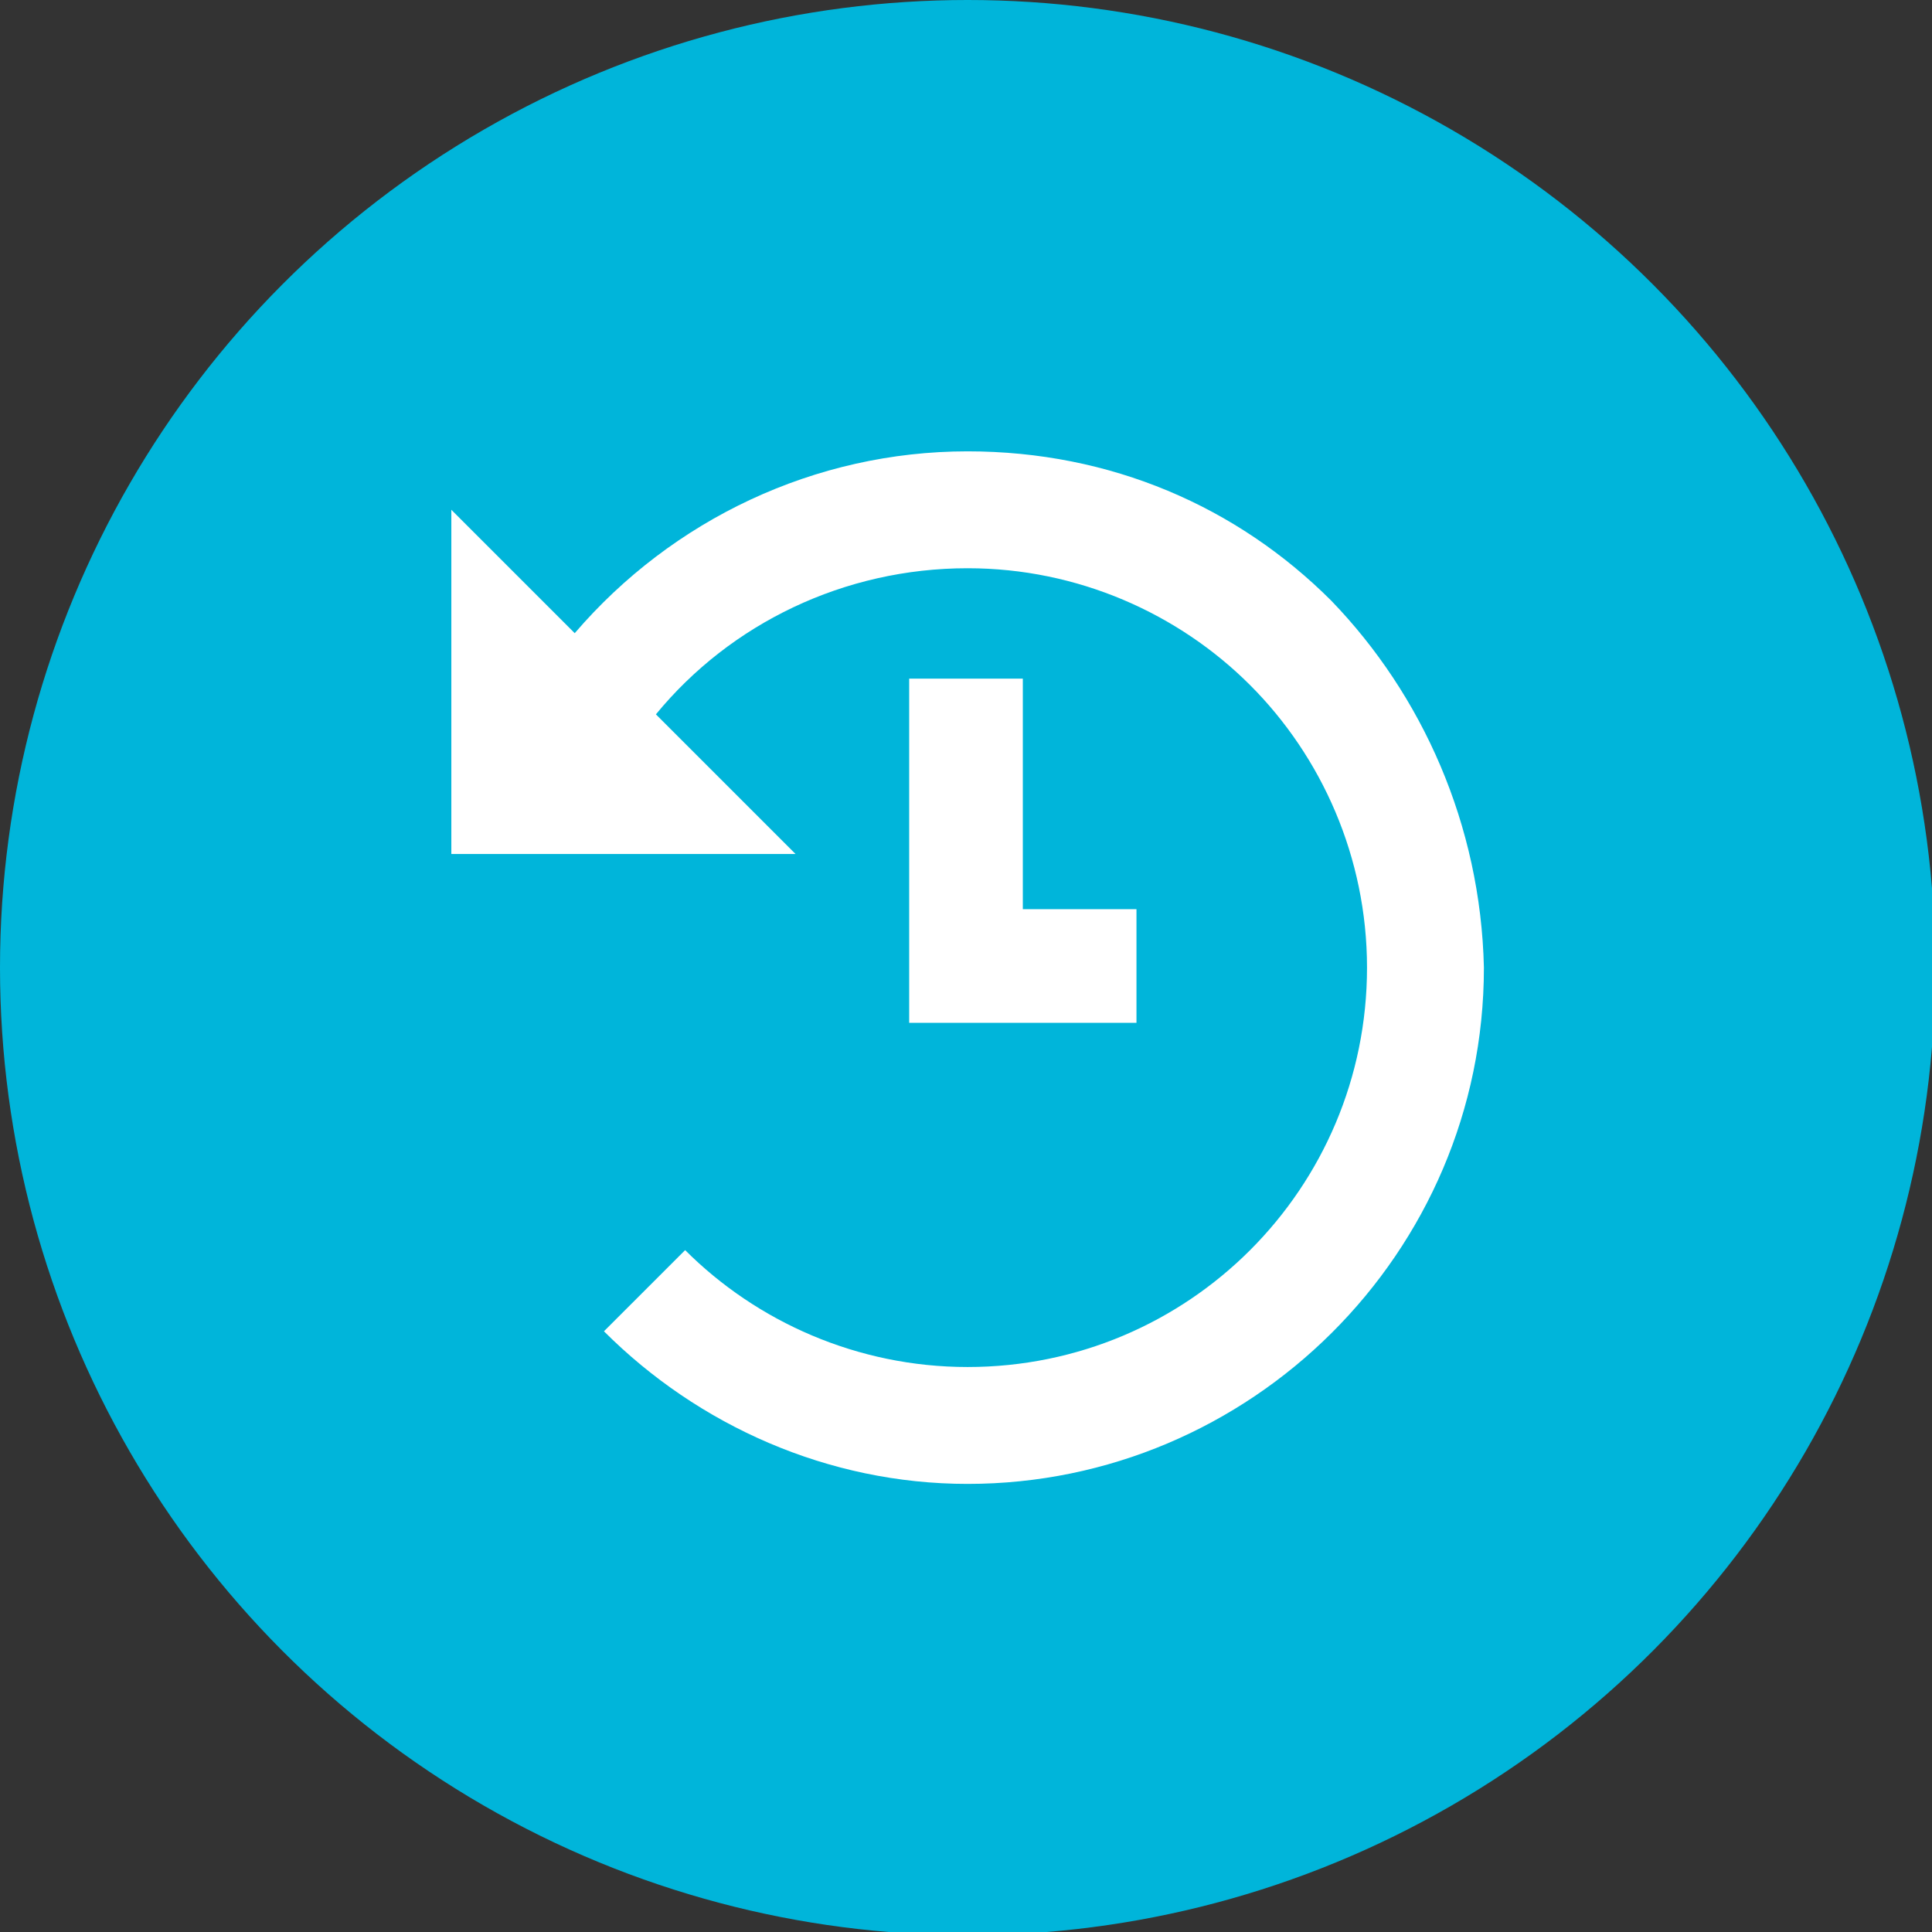 <?xml version="1.0" encoding="utf-8"?>
<!-- Generator: Adobe Illustrator 27.5.0, SVG Export Plug-In . SVG Version: 6.00 Build 0)  -->
<svg version="1.1" id="Capa_1" xmlns="http://www.w3.org/2000/svg" xmlns:xlink="http://www.w3.org/1999/xlink" x="0px" y="0px"
	 viewBox="0 0 59.5 59.5" style="enable-background:new 0 0 59.5 59.5;" xml:space="preserve">
<rect x="0" y="0" width="59.5" height="59.5" fill="#333333" stroke="none"/>
<style type="text/css">
	.st0{fill:#00B5DA;}
	.st1{fill:#FFFFFF;}
</style>
<circle class="st0" cx="29.8" cy="29.8" r="29.8"/>
<g>
	<polygon class="st1" points="28,20.9 28,31.5 35,31.5 35,28 31.5,28 31.5,20.9 	"/>
	<path class="st1" d="M41,18.5c-2.9-2.9-6.8-4.6-11.2-4.6c-4.7,0-9.1,2.1-12.1,5.6l-3.8-3.8v10.6h10.6L20.2,22
		c2.3-2.8,5.8-4.5,9.6-4.5c3.4,0,6.5,1.4,8.7,3.6c2.2,2.2,3.6,5.3,3.6,8.7c0,6.8-5.5,12.3-12.3,12.3c-3.4,0-6.5-1.4-8.7-3.6L18.6,41
		c2.9,2.9,6.9,4.7,11.2,4.7c8.7,0,15.9-7.1,15.9-15.9C45.6,25.4,43.8,21.4,41,18.5z"/>
</g>
</svg>
